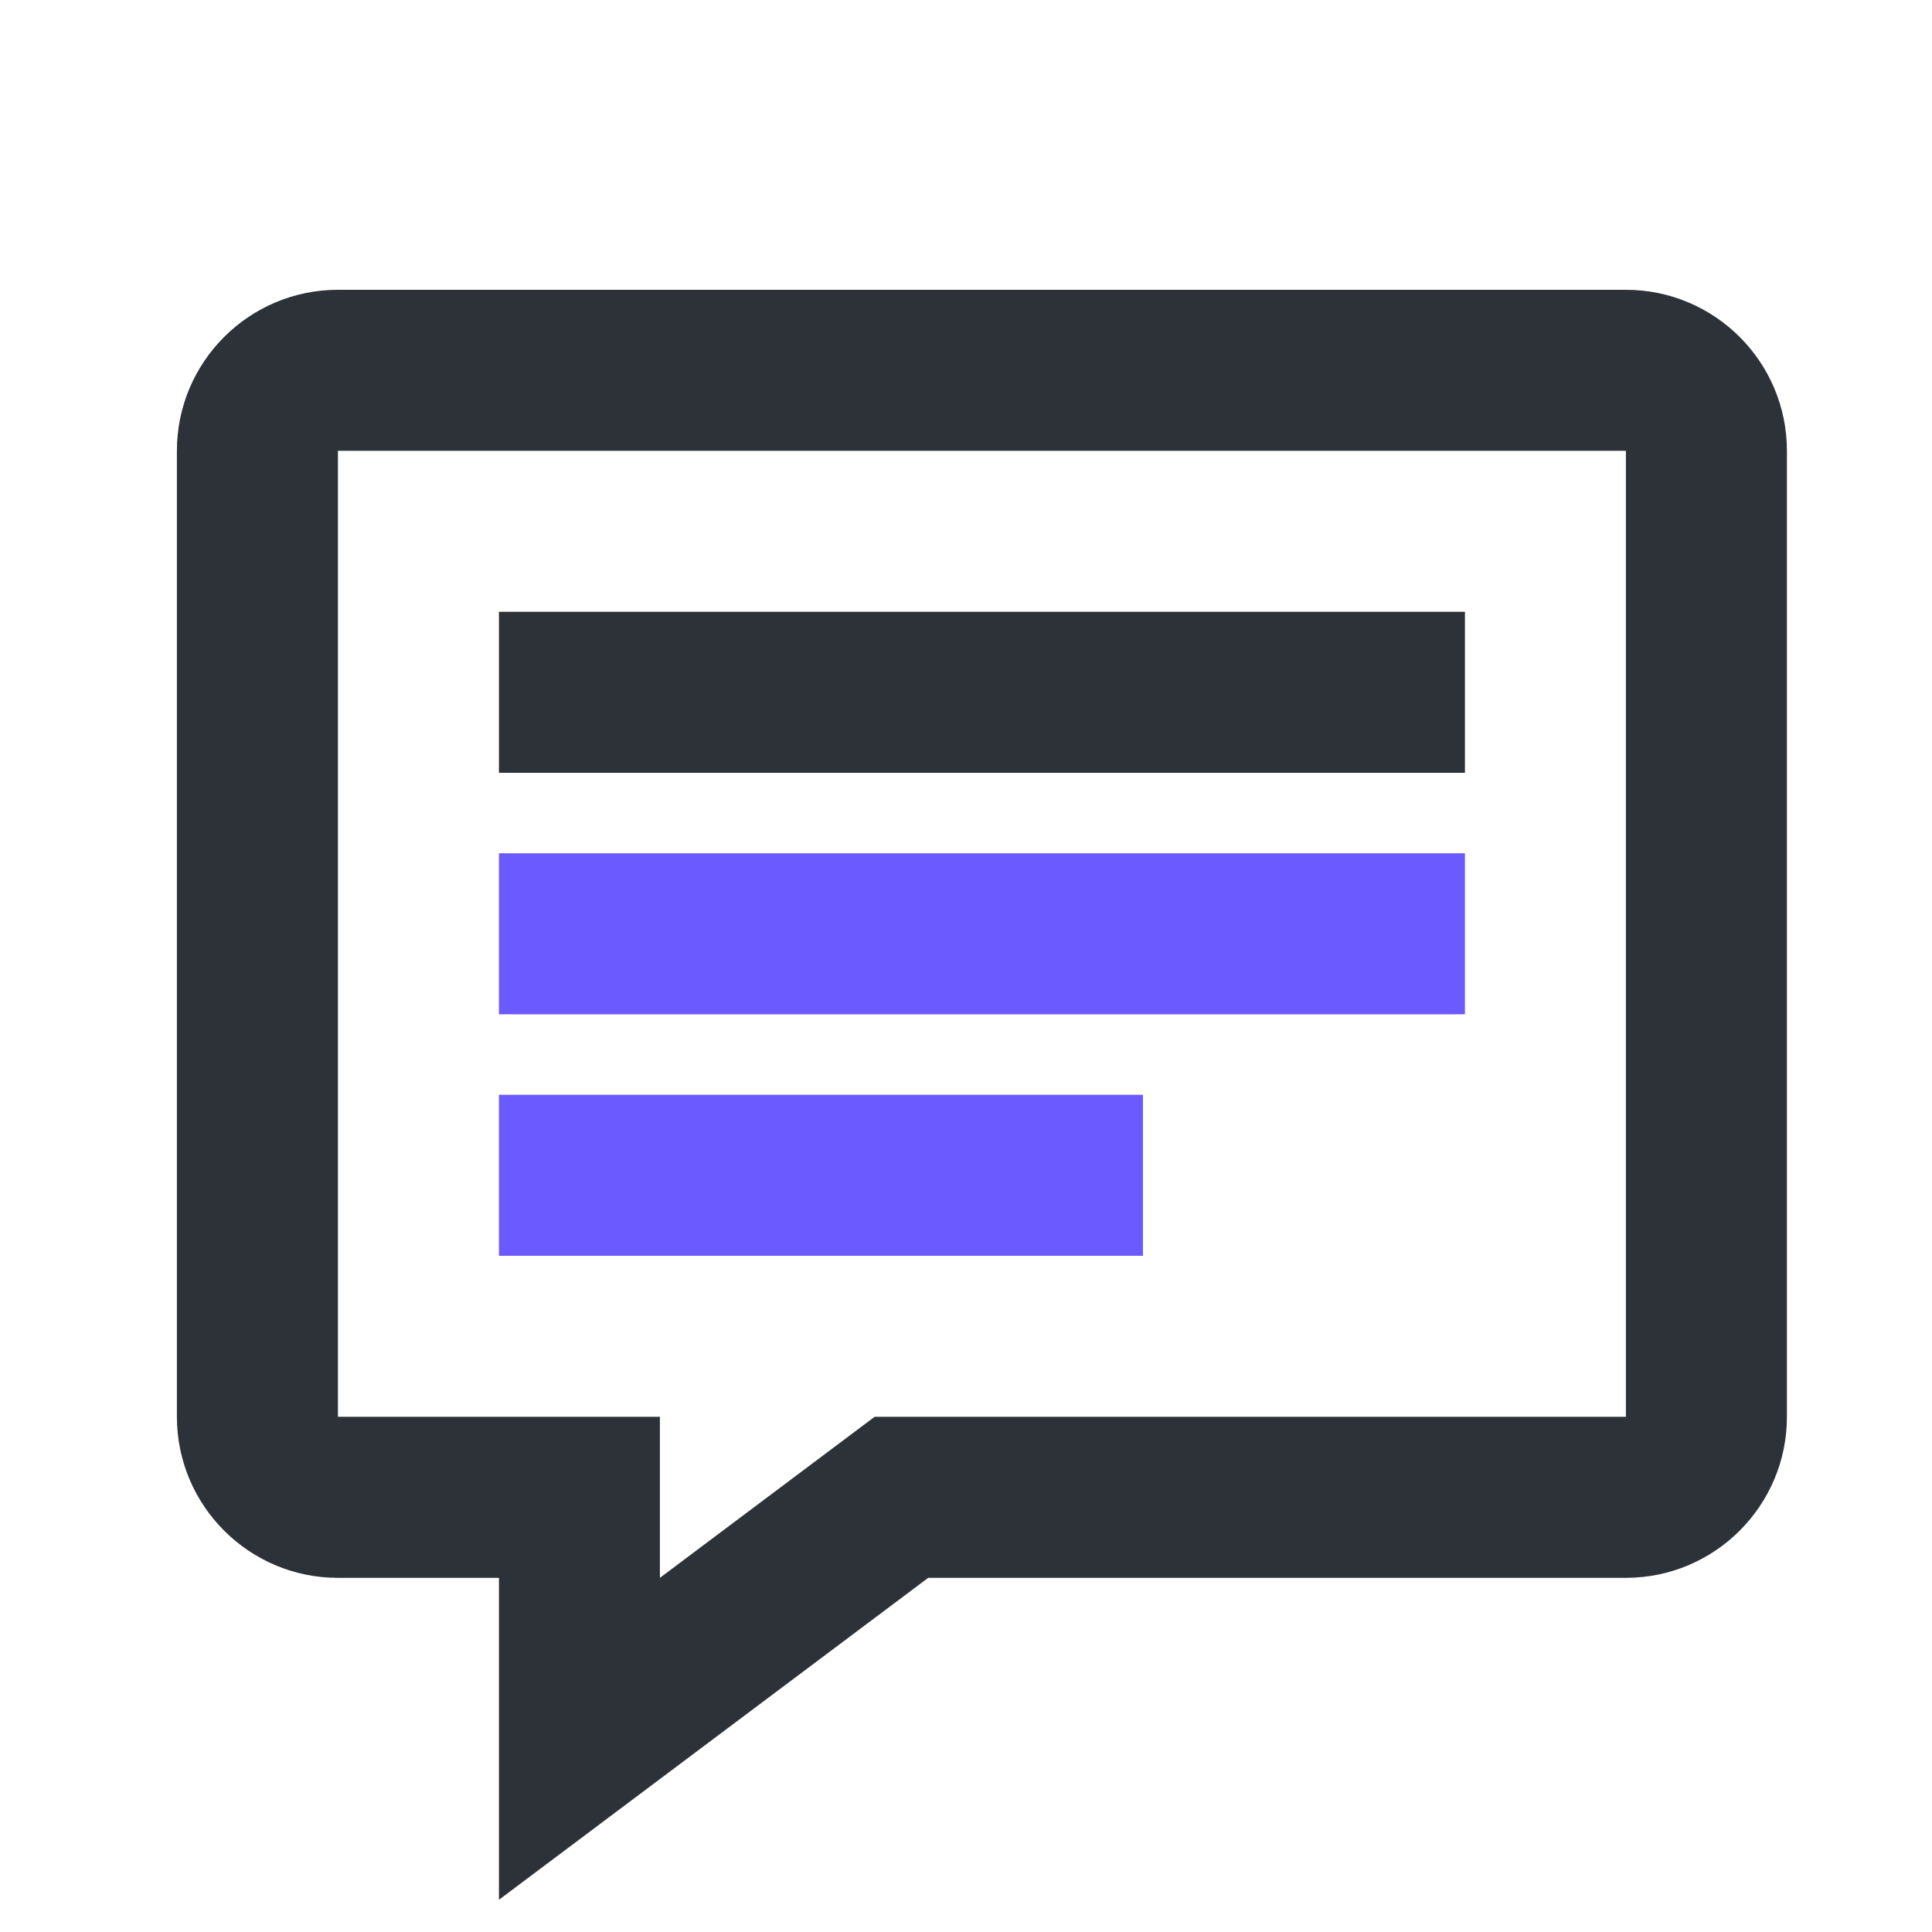 <!-- Generated by IcoMoon.io -->
<svg version="1.1" xmlns="http://www.w3.org/2000/svg" width="32" height="32" viewBox="0 0 32 32">
<title>chat</title>
<path fill="#2c3238" d="M8.264 31.467v-5.333h-2.667c-1.471 0-2.667-1.196-2.667-2.667v-16c0-1.472 1.196-2.667 2.667-2.667h21.333c1.471 0 2.667 1.195 2.667 2.667v16c0 1.471-1.196 2.667-2.667 2.667h-11.556l-7.111 5.333zM5.597 7.467v16h5.333v2.667l3.556-2.667h12.444v-16h-21.333z"></path>
<path fill="#2c3238" d="M8.264 10.133h16v2.667h-16v-2.667z"></path>
<path fill="#6a5aff" d="M8.264 14.133h16v2.667h-16v-2.667z"></path>
<path fill="#6a5aff" d="M8.264 18.133h10.667v2.667h-10.667v-2.667z"></path>
</svg>
